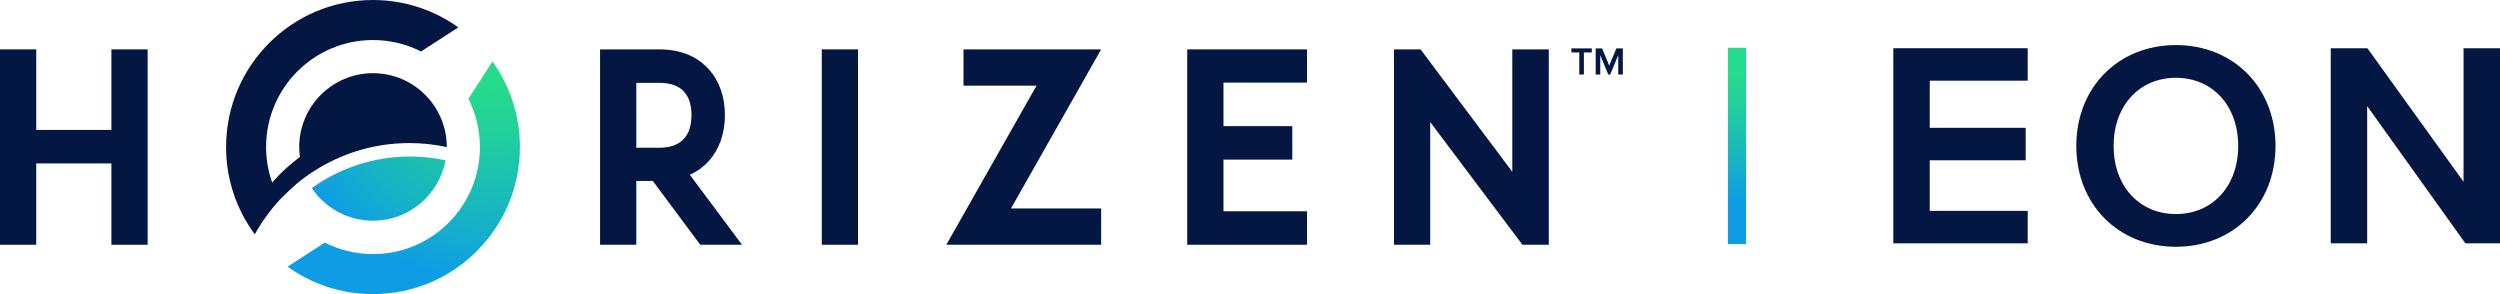 <svg width="238" height="28" viewBox="0 0 238 28" fill="none" xmlns="http://www.w3.org/2000/svg">
<g clip-path="url(#clip0_615_5460)">
<path d="M10.605 12.37H3.45V4.7H0V23.3H3.45V15.558H10.605V23.3H14.056V4.7H10.605V12.37Z" fill="#041742"/>
<path d="M67.478 15.33C68.468 14.238 69.013 12.692 69.013 10.975C69.013 9.218 68.482 7.704 67.481 6.6C66.718 5.733 65.28 4.7 62.767 4.7H57.126V23.3H60.577V17.227H62.146L66.666 23.3H70.639L65.672 16.637C66.528 16.258 67.118 15.731 67.478 15.33L67.478 15.33ZM65.828 10.975C65.828 11.945 65.589 12.692 65.111 13.205C64.608 13.775 63.819 14.063 62.767 14.063H60.577V7.887H62.767C63.833 7.887 64.622 8.168 65.117 8.728C65.589 9.234 65.828 9.99 65.828 10.975Z" fill="#041742"/>
<path d="M81.684 4.7H78.233V23.3H81.684V4.7Z" fill="#041742"/>
<path d="M91.725 4.7V8.153H98.677L90.09 23.3H104.83V19.846H96.245L104.83 4.7H91.725Z" fill="#041742"/>
<path d="M113.025 23.3H124.429V20.113H116.476V15.194H123.027V12.007H116.476V7.863H124.429V4.7H113.025V23.3Z" fill="#041742"/>
<path d="M143.971 16.353L135.236 4.7H132.706V23.3H136.157V11.622L144.936 23.3H147.446V4.7H143.971V16.353Z" fill="#041742"/>
<path d="M46.881 5.853L46.88 5.855L44.592 9.401C45.292 10.783 45.689 12.345 45.689 14C45.689 19.627 41.132 24.189 35.51 24.189C33.858 24.189 32.3 23.792 30.921 23.094L27.377 25.386C29.669 27.03 32.475 28 35.51 28C43.235 28 49.497 21.732 49.497 14C49.497 10.96 48.526 8.148 46.881 5.853L46.881 5.853Z" fill="url(#paint0_radial_615_5460)"/>
<path d="M35.51 21.011C38.954 21.011 41.816 18.53 42.417 15.258C41.328 15.024 40.198 14.899 39.038 14.899C35.547 14.899 32.319 16.016 29.682 17.907C30.945 19.779 33.084 21.011 35.51 21.011V21.011Z" fill="url(#paint1_radial_615_5460)"/>
<path d="M38.973 13.62C40.196 13.62 41.387 13.754 42.535 14.002C42.535 14.002 42.535 14.001 42.535 14C42.535 10.116 39.39 6.968 35.51 6.968C31.63 6.968 28.485 10.117 28.485 14C28.485 14.319 28.509 14.632 28.55 14.94C28.549 14.941 28.549 14.941 28.548 14.941C26.779 16.286 25.94 17.352 25.913 17.386C25.539 16.326 25.331 15.188 25.331 14C25.331 8.373 29.888 3.812 35.51 3.812C37.156 3.812 38.71 4.205 40.086 4.9L43.632 2.606C41.342 0.967 38.54 0 35.51 0C27.785 0 21.523 6.268 21.523 14C21.523 17.112 22.539 19.985 24.256 22.309C24.919 21.111 25.724 20.003 26.648 19.007C26.648 19.007 28.027 17.566 29.084 16.841C31.86 14.818 35.276 13.62 38.973 13.62H38.973Z" fill="#041742"/>
<path d="M150.349 7.097V4.992H149.596V4.608H151.538V4.992H150.785V7.097H150.349H150.349Z" fill="#041742"/>
<path d="M154.057 7.097V5.25L153.292 7.097H153.106L152.345 5.25V7.097H151.909V4.608H152.524L153.199 6.246L153.878 4.608H154.493V7.097H154.057H154.057Z" fill="#041742"/>
<path d="M166.221 4.545H164.495V23.238H166.221V4.545Z" fill="url(#paint2_linear_615_5460)"/>
<path d="M180.243 23.164H193.038V20.075H183.712V15.258H192.845V12.168H183.712V7.681H193.038V4.592H180.243V23.164Z" fill="#041742"/>
<path d="M207.147 4.29C201.652 4.29 197.663 8.328 197.663 13.892C197.663 19.455 201.652 23.493 207.147 23.493C212.642 23.493 216.629 19.455 216.629 13.892C216.629 8.328 212.641 4.29 207.147 4.29ZM213.077 13.892C213.077 17.71 210.638 20.377 207.147 20.377C203.655 20.377 201.216 17.71 201.216 13.892C201.216 10.073 203.655 7.406 207.147 7.406C210.639 7.406 213.077 10.073 213.077 13.892Z" fill="#041742"/>
<path d="M234.53 4.592V17.302L225.414 4.646L225.375 4.592H221.887V23.164H225.356V10.098L234.664 23.109L234.703 23.164H238V4.592H234.53Z" fill="#041742"/>
</g>
<defs>
<radialGradient id="paint0_radial_615_5460" cx="0" cy="0" r="1" gradientUnits="userSpaceOnUse" gradientTransform="translate(46.883 5.836) scale(23.532 23.554)">
<stop offset="0.099" stop-color="#26DB8D"/>
<stop offset="0.263" stop-color="#22D299"/>
<stop offset="0.564" stop-color="#19BABA"/>
<stop offset="0.886" stop-color="#0E9DE5"/>
</radialGradient>
<radialGradient id="paint1_radial_615_5460" cx="0" cy="0" r="1" gradientUnits="userSpaceOnUse" gradientTransform="translate(46.883 5.836) scale(23.532 23.554)">
<stop offset="0.099" stop-color="#26DB8D"/>
<stop offset="0.263" stop-color="#22D299"/>
<stop offset="0.564" stop-color="#19BABA"/>
<stop offset="0.886" stop-color="#0E9DE5"/>
</radialGradient>
<linearGradient id="paint2_linear_615_5460" x1="165.358" y1="5.371" x2="165.358" y2="20.823" gradientUnits="userSpaceOnUse">
<stop offset="0.098" stop-color="#26DB8D"/>
<stop offset="0.263" stop-color="#22D299"/>
<stop offset="0.564" stop-color="#19BABA"/>
<stop offset="0.886" stop-color="#0E9DE5"/>
</linearGradient>
<clipPath id="clip0_615_5460">
<rect width="238" height="28" fill="white"/>
</clipPath>
</defs>
</svg>
